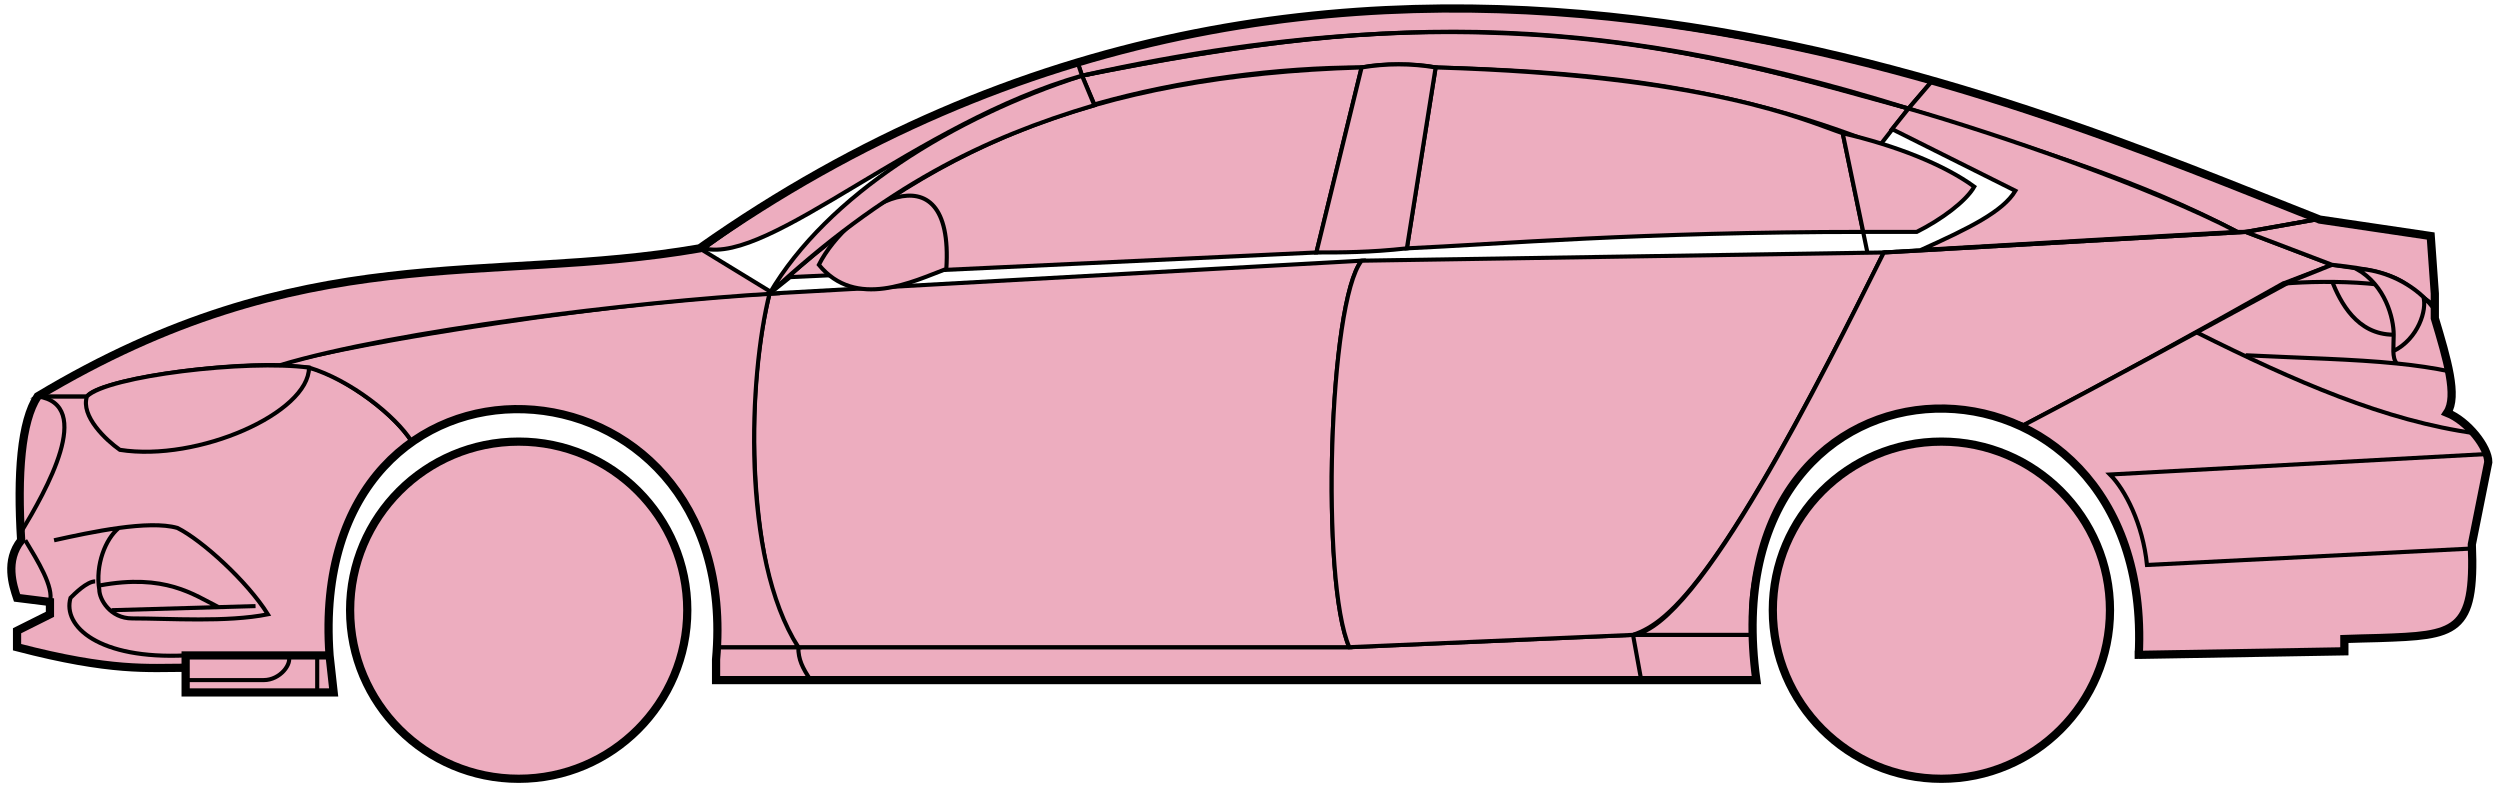 <svg width="304" height="96" viewBox="0 0 304 96" fill="none" xmlns="http://www.w3.org/2000/svg">
<circle cx="63.074" cy="74.2" r="20.5" fill="#EDADBF" stroke="black"/>
<circle cx="236.074" cy="74.2" r="20.5" fill="#EDADBF" stroke="black"/>
<path d="M133.072 12.699L131.572 9.199C171.572 1.199 193.072 1.699 232.072 13.199L228.572 17.699C208.572 9.699 190.572 8.699 174.572 8.199C172.072 7.699 168.072 7.699 165.572 8.199C155.572 8.199 143.572 9.699 133.072 12.699Z" fill="#EDADBF" stroke="black" stroke-width="0.5"/>
<path d="M131.572 9.2L131.072 7.7C167.072 -3.301 199.572 0.699 235.072 9.7L232.072 13.2C192.072 0.699 166.072 2.199 131.572 9.2Z" fill="#EDADBF" stroke="black" stroke-width="0.5"/>
<path d="M131.572 9.199C183.072 -2.301 211.572 7.699 232.072 13.199" stroke="black" stroke-width="0.5"/>
<path d="M171.074 30.2L174.574 8.199C208.074 9.199 219.574 14.7 224.074 16.2L226.557 28.2C199.567 28.2 182.072 29.7 171.074 30.2Z" fill="#EDADBF"/>
<path d="M227.074 30.7L224.074 16.2C219.574 14.7 208.074 9.199 174.574 8.199L171.074 30.2C182.074 29.7 199.574 28.2 226.574 28.2" stroke="black" stroke-width="0.5"/>
<path d="M165.574 8.199C132.574 9.199 112.574 18.2 93.574 35.7L96.074 33.7L160.074 30.7L165.574 8.199Z" fill="#EDADBF" stroke="black" stroke-width="0.5"/>
<path d="M240.072 22.7C236.406 20.033 230.572 17.7 224.072 16.2L226.572 28.2H233.072C236.072 26.7 239.072 24.468 240.072 22.7Z" fill="#EDADBF" stroke="black" stroke-width="0.5"/>
<path d="M97.074 78.7H164.074L198.574 77.2H213.074L213.574 82.7H199.574H98.574H87.074V78.7H97.074Z" fill="#EDADBF"/>
<path d="M97.074 78.7H164.074L198.574 77.2M97.074 78.7C97.074 80.2 97.574 81.2 98.574 82.7M97.074 78.7H87.074V82.7H98.574M198.574 77.2L199.574 82.7M198.574 77.2H213.074L213.574 82.7H199.574M199.574 82.7H98.574" stroke="black" stroke-width="0.5"/>
<path d="M97.073 78.7C92.574 74.2 89.574 52.2 93.573 35.7L165.574 31.7C161.574 36.7 160.574 70.7 164.074 78.7H97.073Z" fill="#EDADBF" stroke="black" stroke-width="0.5"/>
<path d="M229.074 30.7L165.574 31.7C161.574 36.7 160.574 70.7 164.074 78.7L198.574 77.2C203.074 75.7 209.574 70.2 229.074 30.7Z" fill="#EDADBF" stroke="black" stroke-width="0.5"/>
<path d="M171.074 30.2C166.574 30.7 163.074 30.7 160.074 30.7L165.574 8.2C168.574 7.699 171.574 7.699 174.574 8.2L171.074 30.2Z" fill="#EDADBF" stroke="black" stroke-width="0.5"/>
<path d="M99.574 32.2C104.074 37.7 111.074 34.2 115.074 32.7C116.074 17.199 103.074 25.199 99.574 32.2Z" fill="#EDADBF" stroke="black" stroke-width="0.5"/>
<path d="M235.072 9.699L232.072 13.2C249.072 18.7 259.572 21.7 272.072 28.2H273.572L281.572 26.7C266.572 20.2 259.072 17.7 235.072 9.699Z" fill="#EDADBF" stroke="black" stroke-width="0.5"/>
<path d="M272.072 28.2C261.572 22.7 242.572 16.2 232.072 13.2L230.072 15.7L245.072 23.2C243.572 25.7 239.572 27.7 233.572 30.399C245.572 29.7 262.572 28.7 272.072 28.2Z" fill="#EDADBF" stroke="black" stroke-width="0.5"/>
<path d="M277.574 34.499L283.573 32.2L273.073 28.2L229.073 30.7C221.573 45.7 206.573 76.2 198.573 77.2H213.073C211.573 66.2 221.073 42.7 246.074 51.7C256.574 46.2 266.574 40.7 277.574 34.499Z" fill="#EDADBF" stroke="black" stroke-width="0.5"/>
<path d="M278.572 34.2C266.572 40.7 256.572 46.2 246.072 51.7C250.572 54.7 261.072 60.7 260.072 79.7L285.072 79.2V77.7C293.572 76.7 302.072 80.2 300.572 66.2L302.572 56.2C302.572 54.7 300.072 50.7 297.572 50.2C299.072 47.7 296.072 38.7 296.072 38.7V37.2L292.072 34.2L287.072 32.7L283.572 32.2L278.572 34.2Z" fill="#EDADBF" stroke="black" stroke-width="0.5"/>
<path d="M281.572 26.7L273.072 28.2L283.572 32.2C293.072 33.2 292.071 34.7 296.066 37.12L295.572 28.7L281.572 26.7Z" fill="#EDADBF"/>
<path d="M296.072 37.2L296.066 37.12M296.066 37.12L295.572 28.7L281.572 26.7L273.072 28.2L283.572 32.2C293.072 33.2 292.071 34.7 296.066 37.12Z" stroke="black" stroke-width="0.5"/>
<path d="M294.574 36.7C294.074 34.2 283.074 33.999 277.574 34.499" stroke="black" stroke-width="0.5"/>
<path d="M300.574 66.7L261.074 68.7C260.574 63.7 258.408 59.533 256.574 57.7L302.574 55.2M301.074 52.7C290.074 51.2 279.074 46.4 267.074 40.4M229.074 30.7L273.074 28.2L281.574 26.7" stroke="black" stroke-width="0.5"/>
<path d="M291.074 40.7C291.074 38.7 290.074 34.7 286.574 32.7C288.795 32.7 292.172 33.74 294.683 36.109C295.147 37.639 294.074 41.2 291.032 42.7C291.019 42.109 291.074 41.424 291.074 40.7Z" fill="#EDADBF"/>
<path d="M273.074 43.2C280.07 43.549 286.087 43.654 291.467 44.2M298.074 45.2C295.971 44.749 293.778 44.434 291.467 44.2M296.074 37.7C295.656 37.114 295.187 36.585 294.683 36.109M291.467 44.2C291.141 43.855 291.047 43.332 291.032 42.7M291.032 42.7C291.019 42.109 291.074 41.424 291.074 40.7C291.074 38.7 290.074 34.7 286.574 32.7C288.795 32.7 292.172 33.74 294.683 36.109M291.032 42.7C294.074 41.2 295.147 37.639 294.683 36.109" stroke="black" stroke-width="0.5"/>
<path d="M291.074 40.7C286.574 40.7 284.574 36.7 283.574 34.2" stroke="black" stroke-width="0.5"/>
<path d="M133.072 12.799C119.572 16.799 107.572 22.7 93.572 35.7C100.572 23.7 116.072 14.2 131.572 9.199L133.072 12.799Z" fill="#EDADBF" stroke="black" stroke-width="0.5"/>
<path d="M131.572 9.199C111.572 14.873 93.572 32.2 85.572 30.2C98.572 20.7 114.572 12.2 131.072 7.699L131.572 9.199Z" fill="#EDADBF" stroke="black" stroke-width="0.5"/>
<path d="M10.573 48.199H4.573C2.072 52.199 2.072 62.199 2.573 65.699C1.072 66.699 1.073 71.199 2.073 72.699L6.073 73.199V74.699L2.073 76.699V78.699C6.073 79.699 14.573 81.699 22.573 81.199V79.699H40.073C39.406 71.199 41.073 60.699 50.073 53.699C47.573 49.699 40.573 45.199 37.573 44.699C27.573 43.699 12.573 46.199 10.573 48.199Z" fill="#EDADBF" stroke="black" stroke-width="0.5"/>
<path d="M93.574 35.7C75.741 36.533 44.074 41.4 33.574 44.4L37.574 44.7C42.574 46.2 48.074 50.533 50.074 53.7C63.073 44.2 88.573 51.2 87.073 78.7H97.073C90.073 67.7 91.073 45.7 93.574 35.7Z" fill="#EDADBF" stroke="black" stroke-width="0.5"/>
<path d="M10.572 48.2H4.572C37.072 28.699 59.072 34.7 85.072 30.2L94.073 35.7C77.073 36.7 48.072 40.2 34.072 44.4C26.072 44.2 12.072 46.2 10.572 48.2Z" fill="#EDADBF" stroke="black" stroke-width="0.5"/>
<path d="M37.574 44.7C30.074 43.7 13.074 45.7 10.574 48.2C9.774 50.599 12.907 53.533 14.574 54.7C24.074 56.2 37.574 50.2 37.574 44.7Z" fill="#EDADBF" stroke="black" stroke-width="0.5"/>
<path d="M4.573 48.2C11.573 49.2 5.573 59.7 2.573 64.7C2.073 57.7 2.573 52.2 4.573 48.2Z" fill="#EDADBF" stroke="black" stroke-width="0.5"/>
<path d="M22.572 84.2V79.7H40.072L40.572 84.2H22.572Z" fill="#EDADBF" stroke="black" stroke-width="0.5"/>
<path d="M3.074 65.699C4.574 68.199 6.574 71.366 6.074 73.199M22.574 79.699C12.074 80.199 7.574 76.199 8.574 72.699C9.074 72.199 10.574 70.699 11.574 70.699" stroke="black" stroke-width="0.5"/>
<path d="M32.574 74.699C30.074 70.699 24.574 65.699 21.574 64.199C19.824 63.699 17.199 63.824 14.449 64.199C12.824 65.533 11.574 68.699 12.074 71.699C12.074 72.866 13.382 75.199 16.074 75.199C20.574 75.199 27.574 75.699 32.574 74.699Z" fill="#EDADBF"/>
<path d="M6.574 65.699C8.824 65.199 11.699 64.574 14.449 64.199M14.449 64.199C17.199 63.824 19.824 63.699 21.574 64.199C24.574 65.699 30.074 70.699 32.574 74.699C27.574 75.699 20.574 75.199 16.074 75.199C13.382 75.199 12.074 72.866 12.074 71.699C11.574 68.699 12.824 65.533 14.449 64.199Z" stroke="black" stroke-width="0.5"/>
<path d="M12.074 71.199C20.074 69.7 23.574 72.328 26.574 73.828M13.574 74.2L31.074 73.7" stroke="black" stroke-width="0.5"/>
<path d="M22.572 82.699H32.072C34.072 82.699 35.572 80.699 35.072 79.699M38.572 79.699V84.199" stroke="black" stroke-width="0.5"/>
<path d="M22.574 81.2C18.074 81.2 13.574 81.7 2.074 78.7V76.7L6.074 74.7V73.2L2.074 72.7C1.573 71.2 0.573 68.2 2.573 65.7C2.074 57.7 2.574 51.2 4.574 48.199C37.074 28.7 59.074 34.7 85.074 30.2C163.074 -24.8 245.074 12.199 282.074 26.7L295.574 28.7L296.074 35.7V38.7C297.573 43.7 298.908 48.2 297.574 50.2C300.074 51.2 302.574 54.366 302.574 56.2L300.574 66.2C301.026 77.047 298.618 77.272 289.286 77.584C288.295 77.617 286.226 77.651 285.074 77.7V79.2L260.074 79.63M22.574 81.2V84.2H40.572L40.074 79.7M22.574 81.2V79.7H40.074M40.074 79.7C37.074 38.2 90.574 41.2 87.074 80.2V82.7H213.574C207.574 39.2 262.074 39.2 260.074 79.63M259.573 79.63H260.074" stroke="black"/>
</svg>
